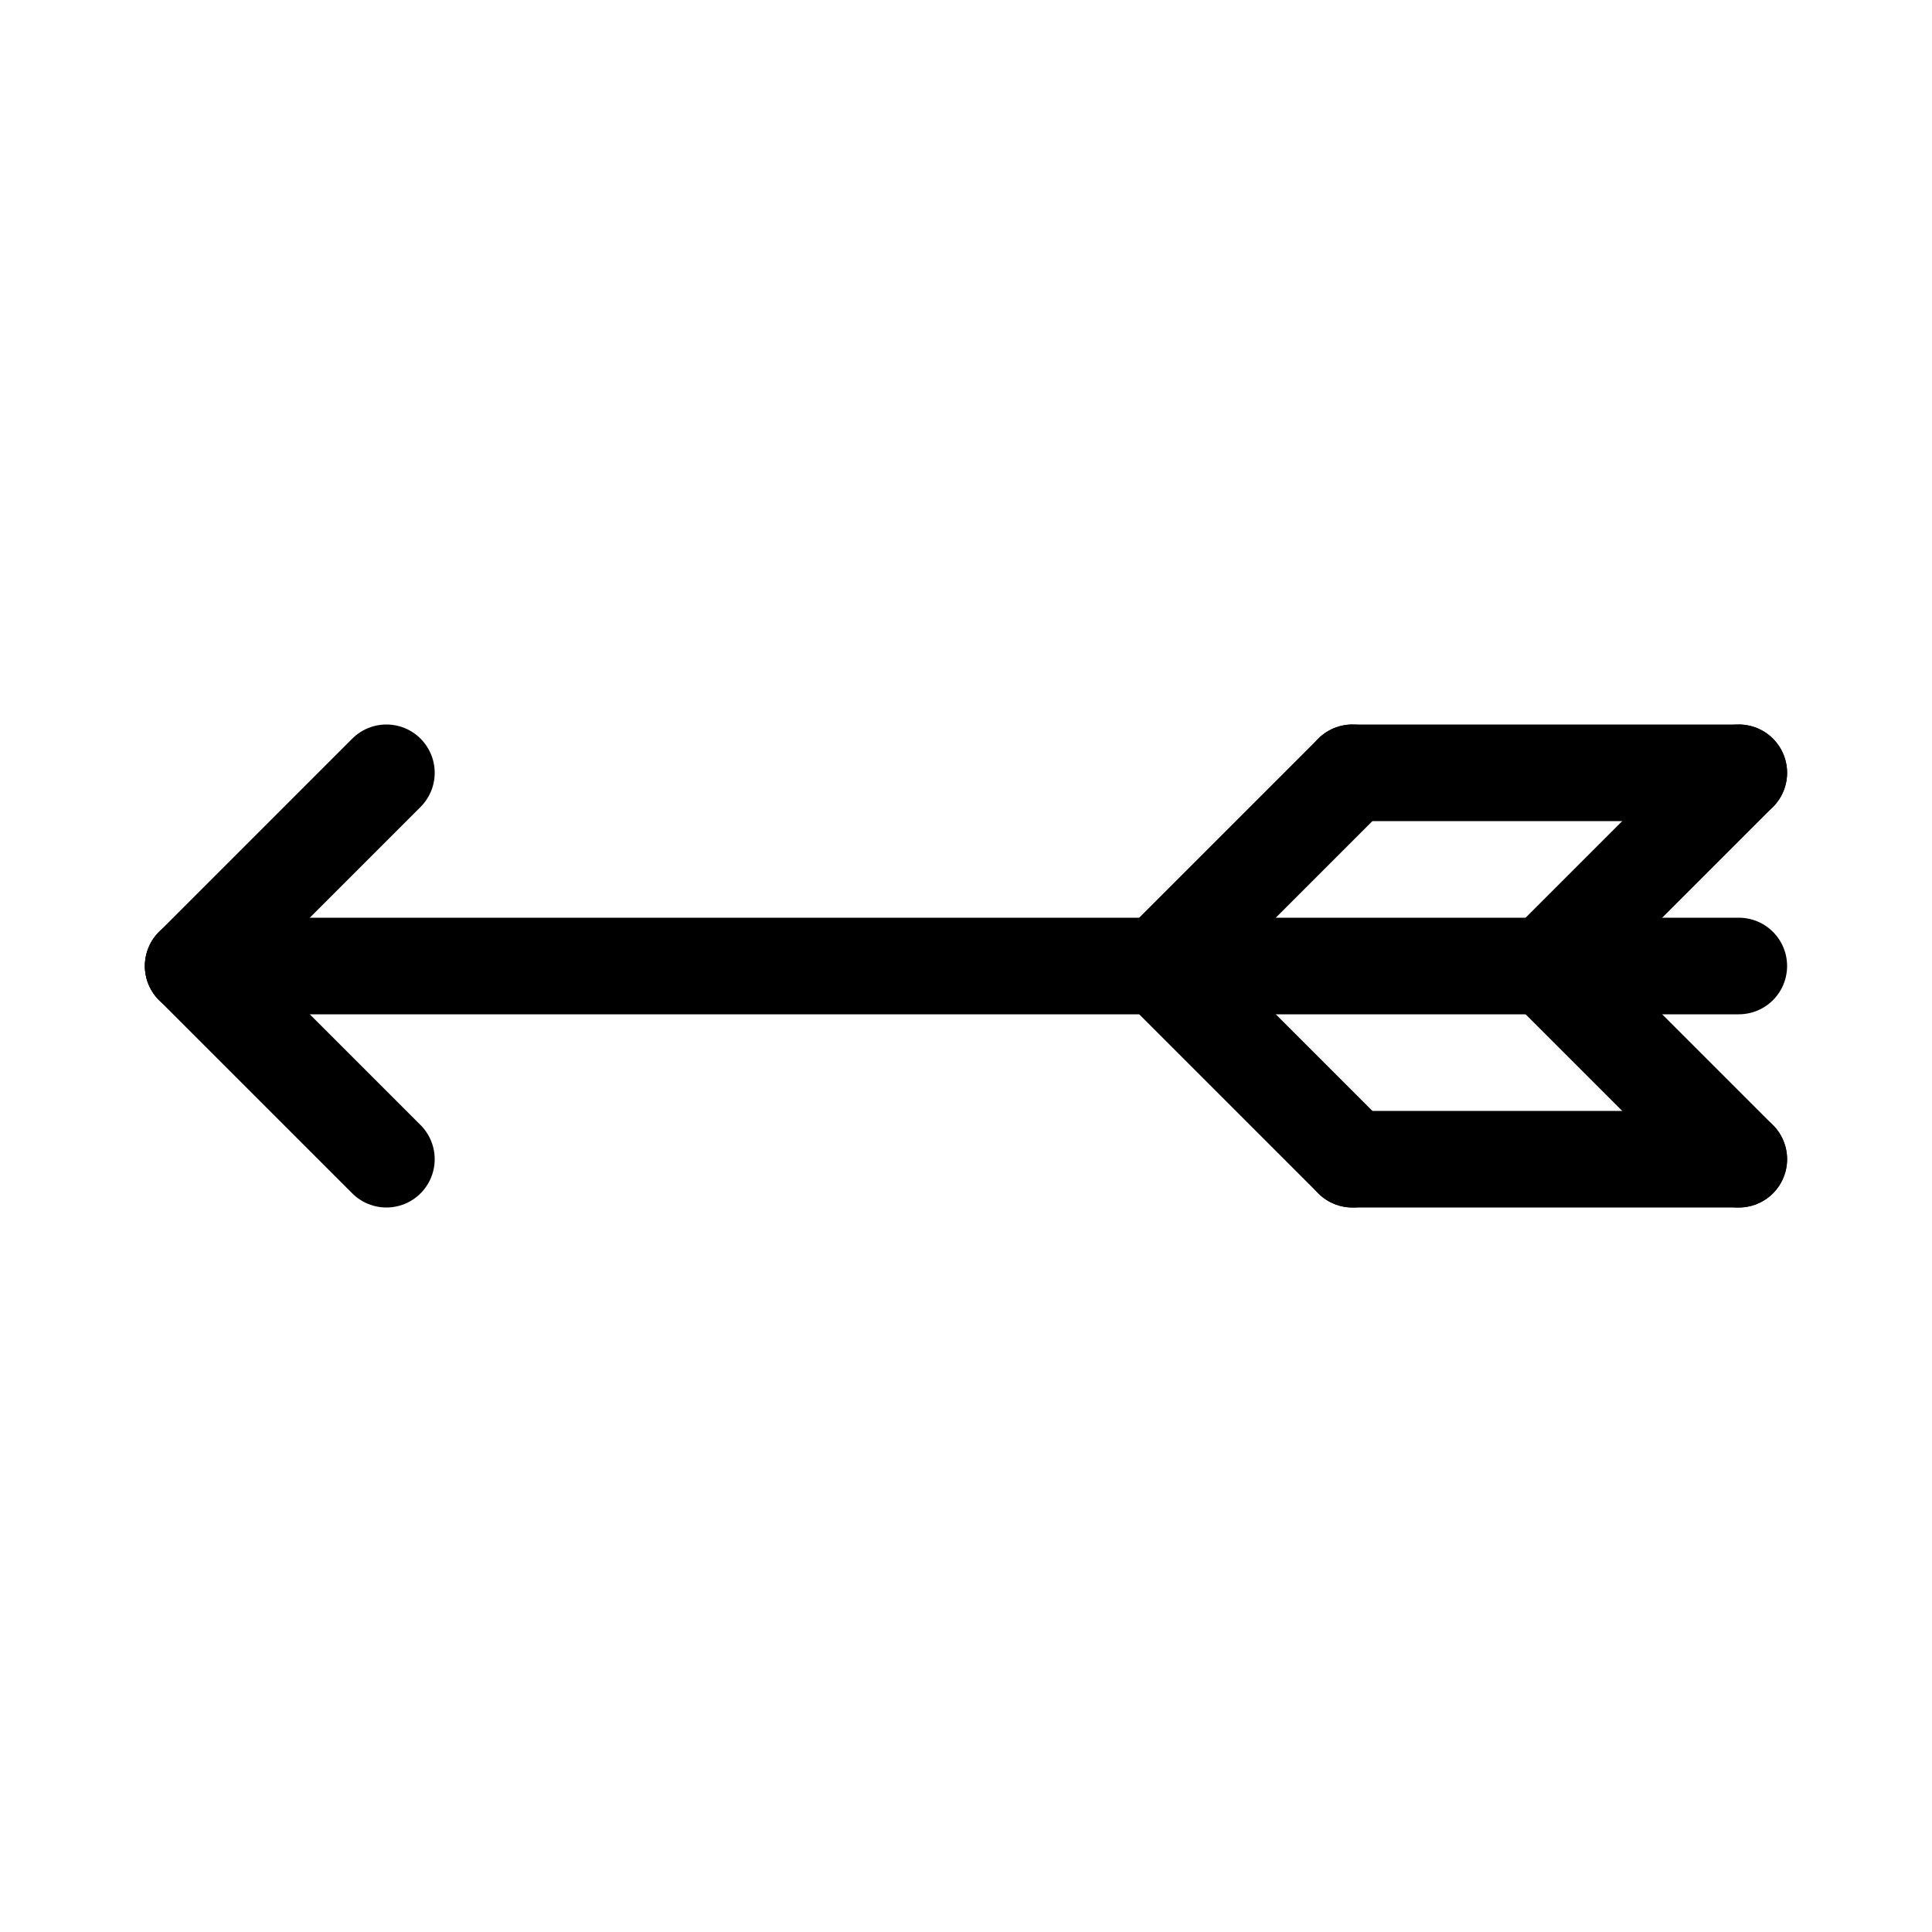 <svg id="Set_2" data-name="Set 2" xmlns="http://www.w3.org/2000/svg" viewBox="0 0 10 10"><defs><style>.cls-1{fill:none;stroke:#000;stroke-linecap:round;stroke-linejoin:round;stroke-width:0.5px;}</style></defs><title>Set_2</title><line class="cls-1" x1="9" y1="5" x2="1" y2="5"/><line class="cls-1" x1="2" y1="4" x2="1" y2="5"/><line class="cls-1" x1="2" y1="6" x2="1" y2="5"/><line class="cls-1" x1="9" y1="4" x2="8" y2="5"/><line class="cls-1" x1="9" y1="6" x2="8" y2="5"/><line class="cls-1" x1="7" y1="4" x2="6" y2="5"/><line class="cls-1" x1="7" y1="6" x2="6" y2="5"/><line class="cls-1" x1="9" y1="6" x2="7" y2="6"/><line class="cls-1" x1="9" y1="4" x2="7" y2="4"/></svg>